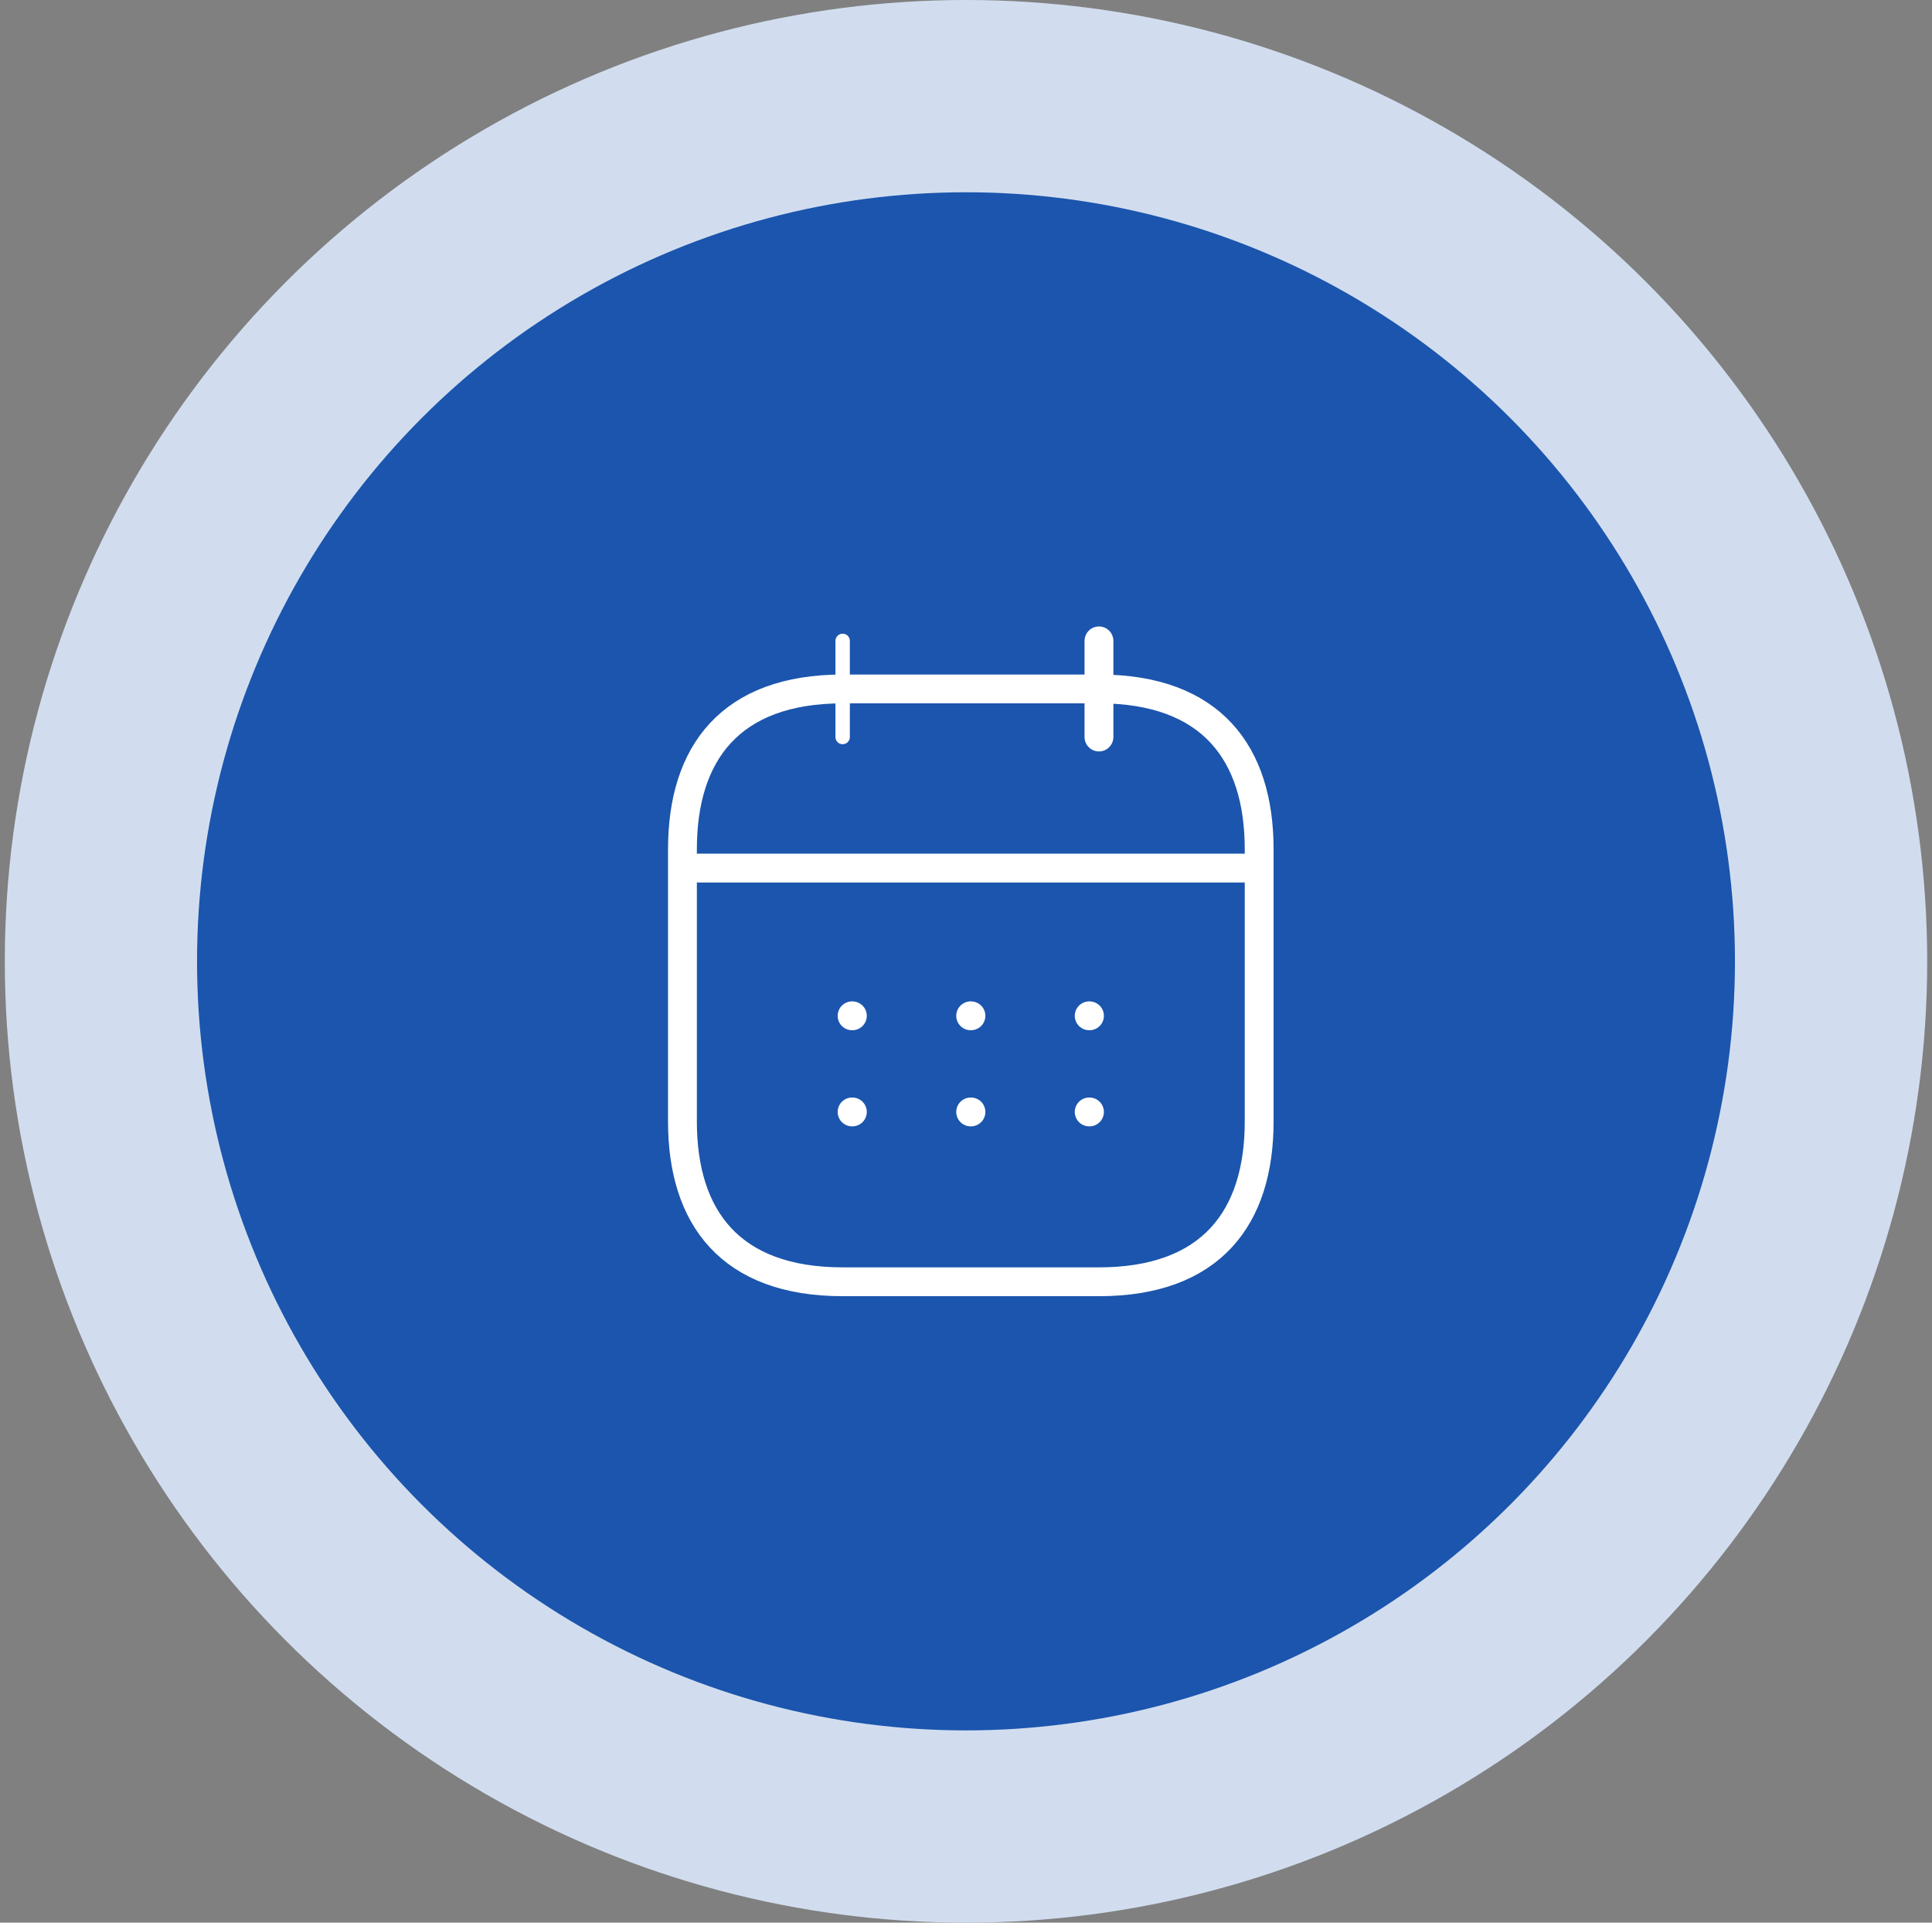 <svg width="201" height="200" viewBox="0 0 201 200" fill="none" xmlns="http://www.w3.org/2000/svg">
<rect x="0" y="0" width="201" height="200" fill="#808080" stroke="none"/>
<g clip-path="url(#clip0_89_2247)">
<circle cx="100.5" cy="100" r="100" fill="#D1DDEF"/>
<circle cx="100.5" cy="100" r="80" fill="#1B55AD"/>
<path d="M87.666 66.666V76.666" stroke="white" stroke-width="1.5" stroke-miterlimit="10" stroke-linecap="round" stroke-linejoin="round"/>
<path d="M114.333 66.666V76.666" stroke="white" stroke-width="3" stroke-miterlimit="10" stroke-linecap="round" stroke-linejoin="round"/>
<path d="M72.666 90.3H129.333" stroke="white" stroke-width="3" stroke-miterlimit="10" stroke-linecap="round" stroke-linejoin="round"/>
<path d="M131 88.333V116.667C131 126.667 126 133.333 114.333 133.333H87.667C76 133.333 71 126.667 71 116.667V88.333C71 78.333 76 71.666 87.667 71.666H114.333C126 71.666 131 78.333 131 88.333Z" stroke="white" stroke-width="3" stroke-miterlimit="10" stroke-linecap="round" stroke-linejoin="round"/>
<path d="M113.316 105.667H113.346" stroke="white" stroke-width="3" stroke-linecap="round" stroke-linejoin="round"/>
<path d="M113.316 115.667H113.346" stroke="white" stroke-width="3" stroke-linecap="round" stroke-linejoin="round"/>
<path d="M100.985 105.667H101.015" stroke="white" stroke-width="3" stroke-linecap="round" stroke-linejoin="round"/>
<path d="M100.985 115.667H101.015" stroke="white" stroke-width="3" stroke-linecap="round" stroke-linejoin="round"/>
<path d="M88.648 105.667H88.678" stroke="white" stroke-width="3" stroke-linecap="round" stroke-linejoin="round"/>
<path d="M88.648 115.667H88.678" stroke="white" stroke-width="3" stroke-linecap="round" stroke-linejoin="round"/>
</g>
<defs>
<clipPath id="clip0_89_2247">
<rect width="200" height="200" fill="white" transform="translate(0.5)"/>
</clipPath>
</defs>
</svg>

